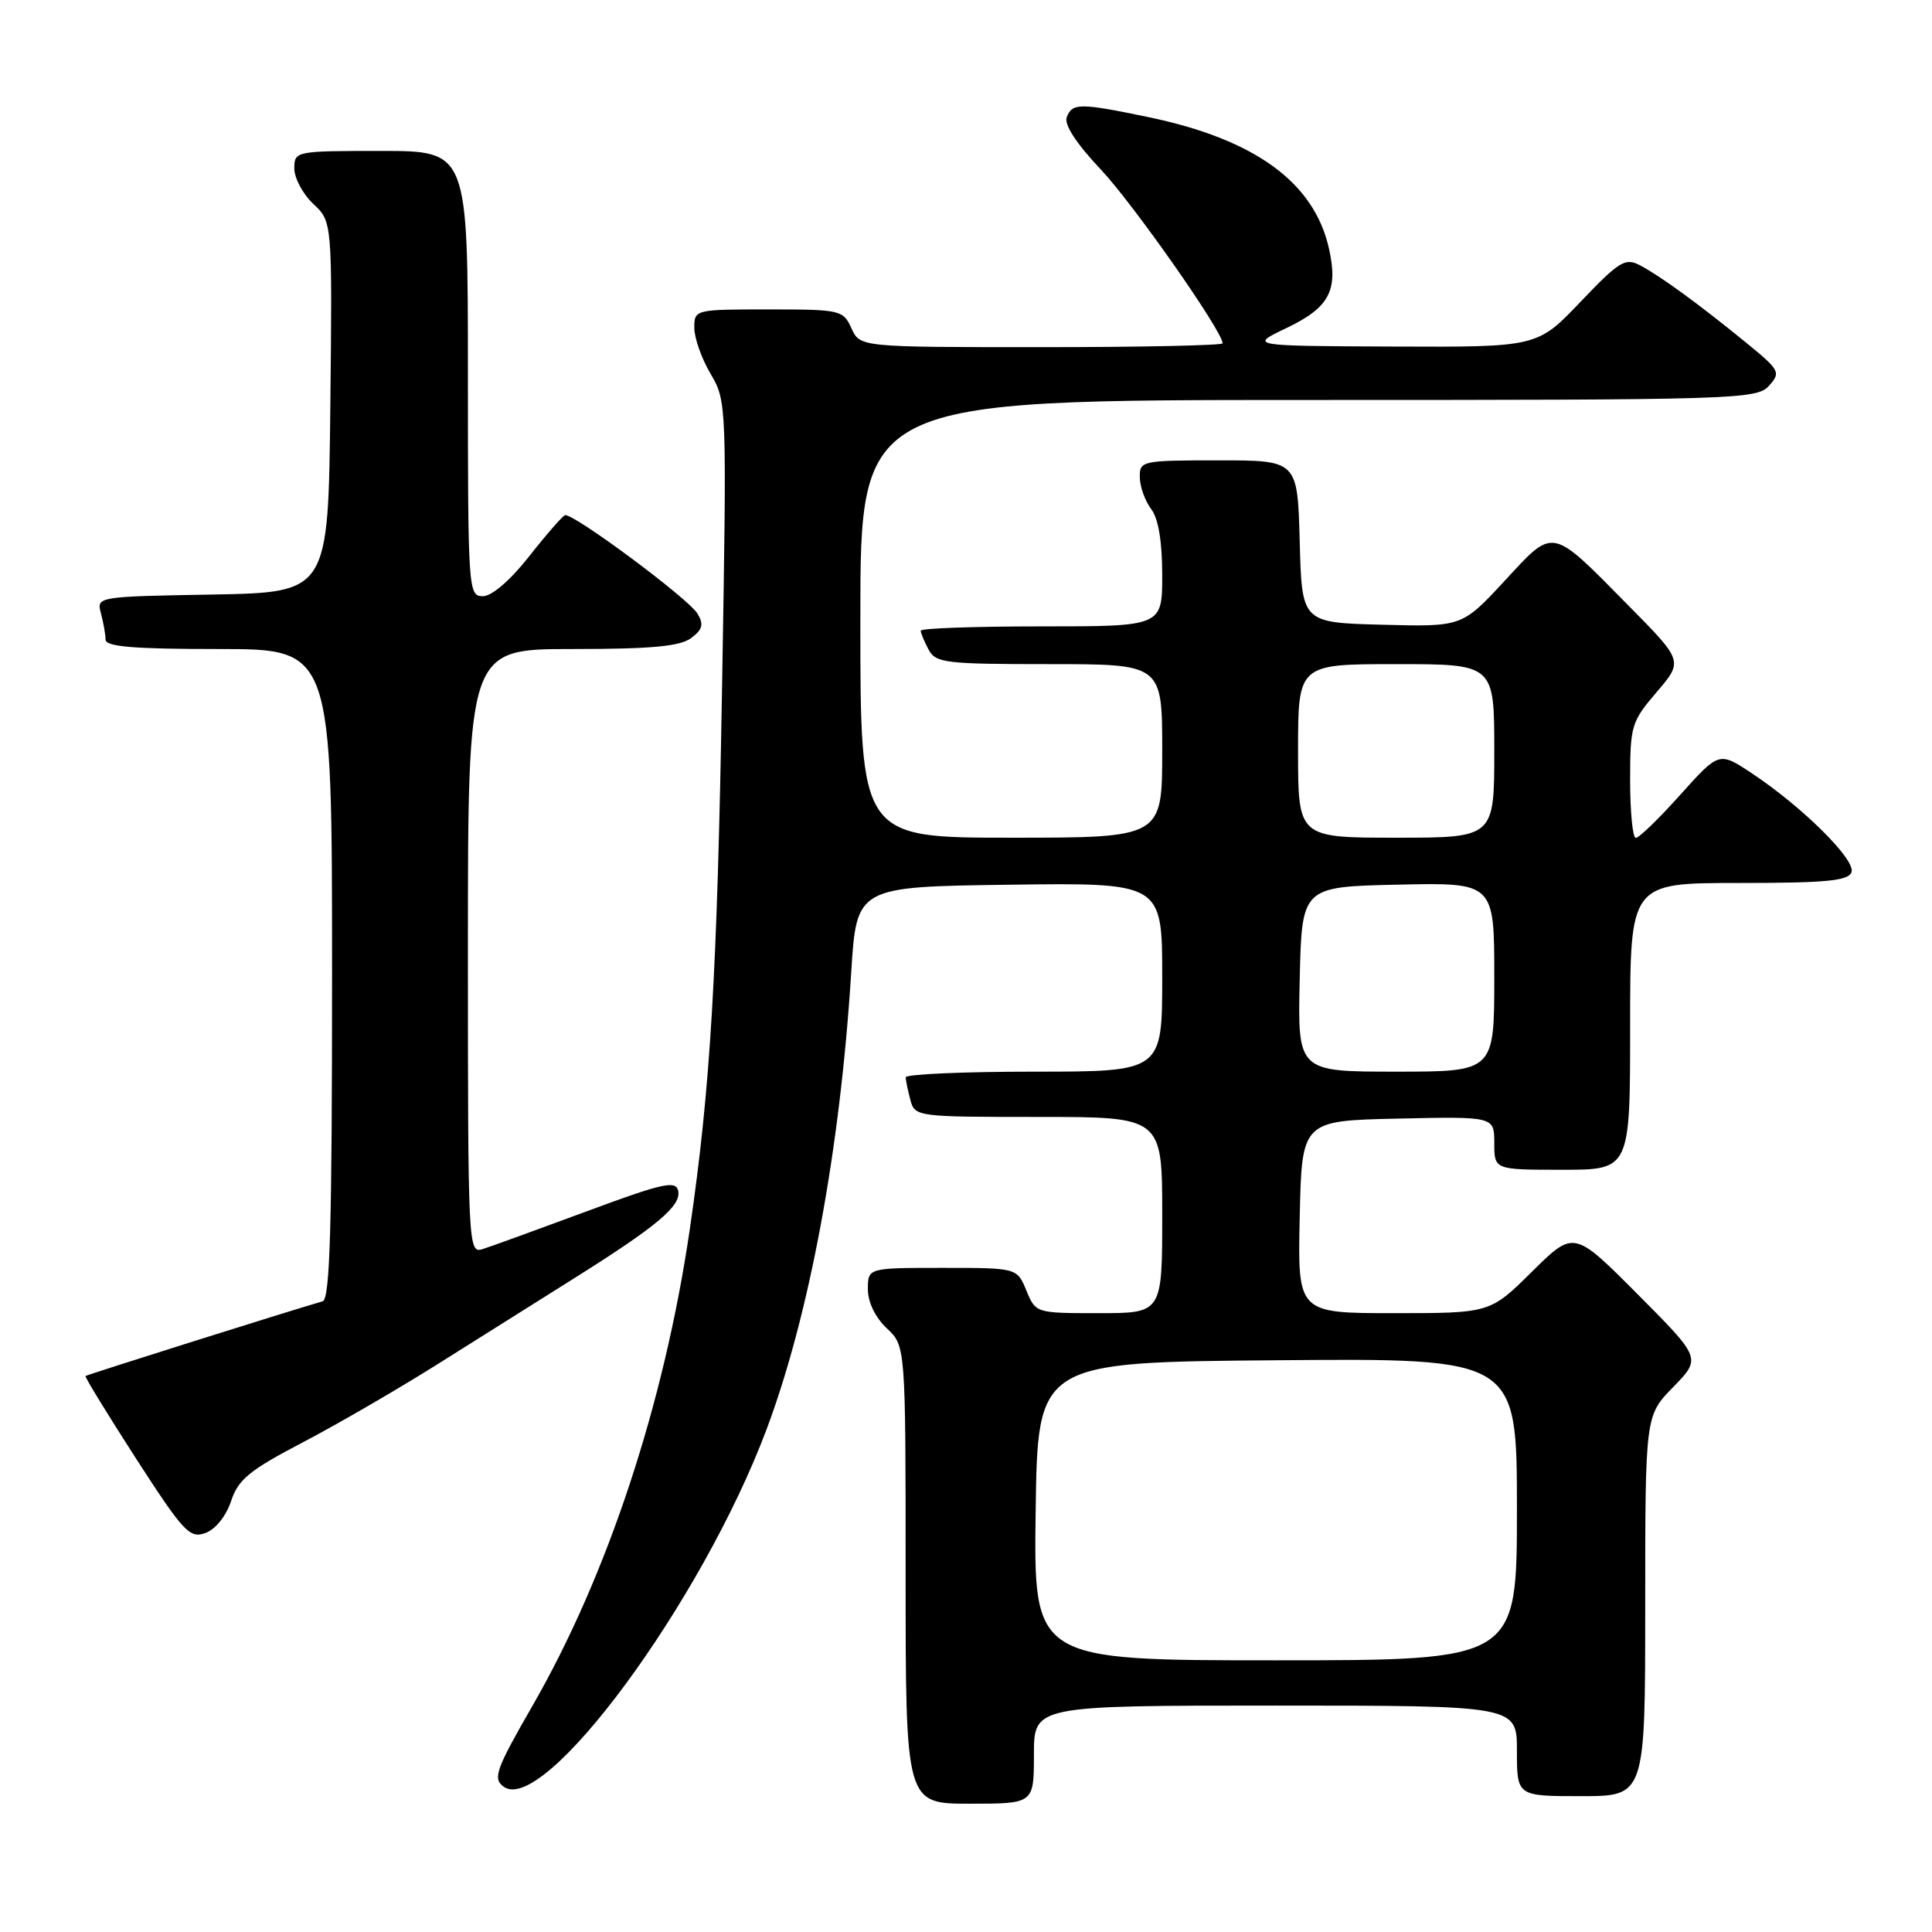 <?xml version="1.0" encoding="UTF-8" standalone="no"?>
<!DOCTYPE svg PUBLIC "-//W3C//DTD SVG 1.1//EN" "http://www.w3.org/Graphics/SVG/1.1/DTD/svg11.dtd" >
<svg xmlns="http://www.w3.org/2000/svg" xmlns:xlink="http://www.w3.org/1999/xlink" version="1.1" viewBox="0 0 256 256">
 <g >
 <path fill="currentColor"
d=" M 137.00 232.50 C 137.00 226.00 137.00 226.00 169.00 226.00 C 201.00 226.00 201.00 226.00 201.00 232.00 C 201.00 238.00 201.00 238.00 209.50 238.00 C 218.00 238.00 218.00 238.00 218.00 212.79 C 218.00 187.58 218.00 187.58 221.72 183.78 C 225.43 179.97 225.43 179.97 216.99 171.49 C 208.55 163.01 208.55 163.01 203.00 168.50 C 197.44 174.00 197.44 174.00 184.69 174.00 C 171.94 174.00 171.94 174.00 172.22 161.25 C 172.50 148.50 172.50 148.50 185.25 148.22 C 198.00 147.94 198.00 147.94 198.00 151.47 C 198.00 155.00 198.00 155.00 207.00 155.00 C 216.00 155.00 216.00 155.00 216.00 136.00 C 216.00 117.00 216.00 117.00 230.39 117.00 C 241.91 117.00 244.90 116.72 245.33 115.58 C 245.95 113.97 238.81 106.89 232.09 102.44 C 227.78 99.59 227.78 99.59 222.64 105.32 C 219.81 108.48 217.16 111.04 216.75 111.03 C 216.34 111.01 216.00 107.58 216.00 103.41 C 216.00 96.17 216.16 95.63 219.52 91.70 C 223.04 87.59 223.04 87.59 215.77 80.23 C 205.39 69.71 205.98 69.82 199.35 76.99 C 193.72 83.06 193.72 83.06 183.11 82.78 C 172.50 82.50 172.50 82.50 172.22 71.75 C 171.93 61.00 171.93 61.00 161.47 61.00 C 151.27 61.00 151.00 61.06 151.03 63.25 C 151.05 64.49 151.72 66.37 152.53 67.44 C 153.49 68.71 154.00 71.75 154.00 76.19 C 154.00 83.00 154.00 83.00 138.00 83.00 C 129.20 83.00 122.00 83.25 122.00 83.57 C 122.00 83.88 122.47 85.00 123.04 86.07 C 123.99 87.85 125.26 88.00 139.04 88.00 C 154.00 88.00 154.00 88.00 154.00 99.50 C 154.00 111.00 154.00 111.00 134.00 111.00 C 114.00 111.00 114.00 111.00 114.00 82.00 C 114.00 53.00 114.00 53.00 173.35 53.00 C 230.08 53.00 232.76 52.92 234.39 51.13 C 236.00 49.34 235.86 49.07 231.29 45.34 C 225.06 40.26 220.04 36.60 217.32 35.16 C 215.35 34.12 214.58 34.59 209.42 40.00 C 203.70 46.00 203.70 46.00 184.60 45.92 C 165.50 45.84 165.50 45.84 170.46 43.47 C 176.15 40.75 177.35 38.50 176.09 32.91 C 174.12 24.16 166.29 18.46 152.18 15.52 C 143.08 13.63 142.08 13.63 141.35 15.53 C 140.98 16.50 142.60 19.00 145.83 22.42 C 150.12 26.96 162.00 43.90 162.00 45.49 C 162.00 45.77 151.19 46.00 137.98 46.00 C 113.96 46.00 113.96 46.00 112.82 43.50 C 111.72 41.08 111.36 41.00 101.84 41.00 C 92.07 41.00 92.00 41.02 92.00 43.44 C 92.00 44.79 92.97 47.53 94.16 49.54 C 96.30 53.17 96.31 53.52 95.68 90.85 C 95.04 129.03 94.14 144.16 91.40 162.89 C 88.02 185.98 80.50 208.75 70.57 226.00 C 65.72 234.43 65.28 235.64 66.70 236.72 C 71.98 240.75 92.94 212.34 101.54 189.49 C 107.24 174.34 111.32 152.36 112.79 128.86 C 113.50 117.50 113.50 117.50 133.75 117.23 C 154.00 116.96 154.00 116.96 154.00 129.48 C 154.00 142.00 154.00 142.00 137.00 142.00 C 127.65 142.00 120.01 142.34 120.01 142.75 C 120.02 143.16 120.30 144.51 120.63 145.75 C 121.22 147.97 121.47 148.00 137.62 148.00 C 154.00 148.00 154.00 148.00 154.00 161.00 C 154.00 174.00 154.00 174.00 145.62 174.00 C 137.25 174.00 137.24 174.00 136.00 171.00 C 134.76 168.00 134.76 168.00 124.88 168.00 C 115.00 168.00 115.00 168.00 115.00 170.83 C 115.00 172.55 115.98 174.57 117.50 176.00 C 120.00 178.35 120.00 178.35 120.00 208.67 C 120.00 239.00 120.00 239.00 128.50 239.00 C 137.00 239.00 137.00 239.00 137.00 232.50 Z  M 30.62 198.90 C 31.57 196.03 33.05 194.82 40.12 191.12 C 44.73 188.71 52.77 184.04 58.00 180.75 C 63.23 177.46 71.33 172.36 76.00 169.43 C 87.11 162.45 90.30 159.77 89.86 157.78 C 89.55 156.38 87.80 156.77 77.68 160.53 C 71.17 162.94 64.99 165.19 63.93 165.52 C 62.05 166.12 62.00 165.17 62.00 126.07 C 62.00 86.00 62.00 86.00 75.81 86.00 C 86.27 86.00 90.09 85.65 91.56 84.56 C 93.10 83.42 93.28 82.74 92.42 81.31 C 91.22 79.30 75.87 67.91 74.86 68.27 C 74.51 68.40 72.36 70.86 70.09 73.75 C 67.59 76.92 65.17 79.00 63.98 79.00 C 62.05 79.00 62.00 78.22 62.00 49.50 C 62.00 20.00 62.00 20.00 50.50 20.00 C 39.13 20.00 39.00 20.03 39.00 22.33 C 39.00 23.60 40.13 25.72 41.52 27.02 C 44.03 29.38 44.03 29.38 43.77 53.94 C 43.50 78.50 43.50 78.50 28.14 78.78 C 12.81 79.05 12.78 79.06 13.38 81.28 C 13.70 82.50 13.98 84.06 13.99 84.75 C 14.00 85.69 17.67 86.00 29.00 86.00 C 44.00 86.00 44.00 86.00 44.00 129.03 C 44.00 162.60 43.73 172.14 42.75 172.43 C 37.95 173.82 11.51 182.16 11.33 182.33 C 11.21 182.45 14.23 187.37 18.02 193.26 C 24.33 203.02 25.13 203.89 27.22 203.13 C 28.56 202.64 29.96 200.89 30.62 198.90 Z  M 137.23 200.25 C 137.50 180.50 137.50 180.50 169.25 180.24 C 201.00 179.97 201.00 179.97 201.00 199.99 C 201.00 220.00 201.00 220.00 168.98 220.00 C 136.96 220.00 136.96 220.00 137.23 200.25 Z  M 172.22 129.75 C 172.50 117.50 172.50 117.50 185.25 117.22 C 198.00 116.94 198.00 116.94 198.00 129.47 C 198.00 142.00 198.00 142.00 184.97 142.00 C 171.94 142.00 171.94 142.00 172.22 129.75 Z  M 172.00 99.50 C 172.00 88.00 172.00 88.00 185.00 88.00 C 198.00 88.00 198.00 88.00 198.00 99.50 C 198.00 111.00 198.00 111.00 185.00 111.00 C 172.00 111.00 172.00 111.00 172.00 99.50 Z "/>
</g>
</svg>